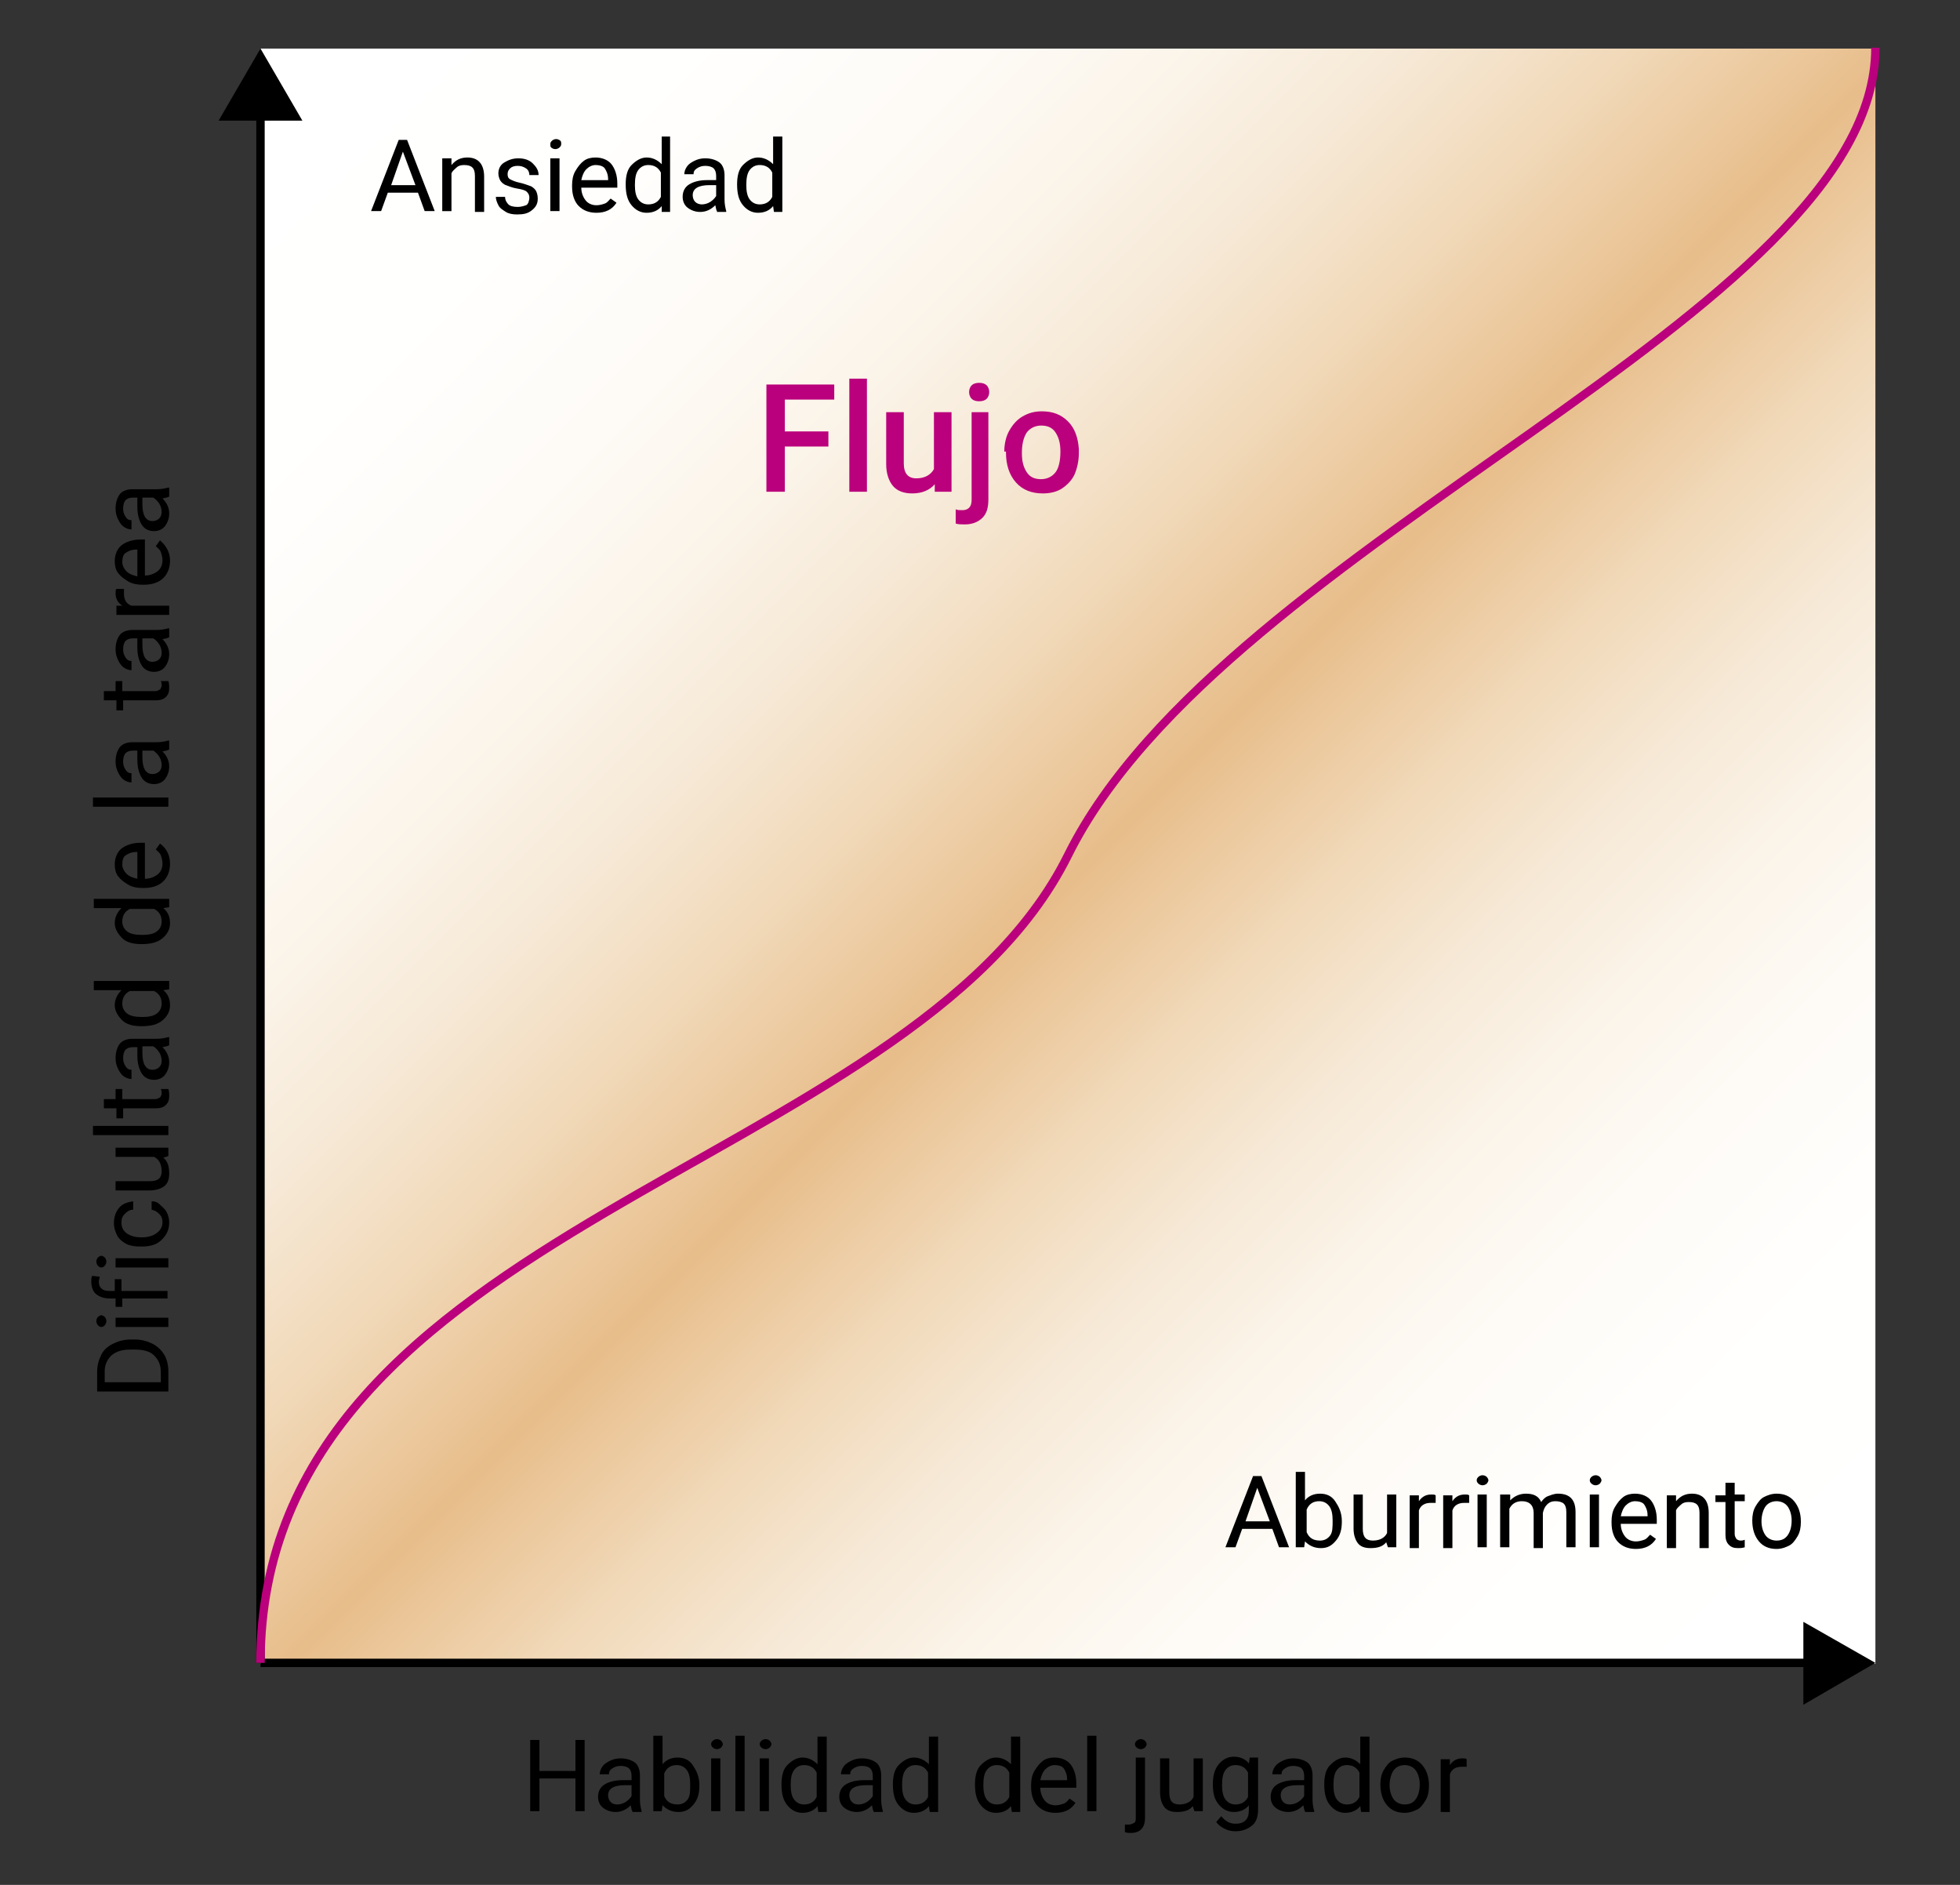 <?xml version="1.0" encoding="utf-8"?>
<!-- Generator: Adobe Illustrator 19.0.0, SVG Export Plug-In . SVG Version: 6.00 Build 0)  -->
<svg version="1.1" id="Capa_1" xmlns="http://www.w3.org/2000/svg" xmlns:xlink="http://www.w3.org/1999/xlink" x="0px" y="0px"
	 viewBox="0 0 234 225" style="enable-background:new 0 0 234 225;" xml:space="preserve">
<rect x="0" y="0" width="234" height="225" fill="#333333" stroke="none"/>
<style type="text/css">
	.st0{fill:url(#XMLID_187_);}
	.st1{fill:none;stroke:#000000;stroke-miterlimit:10;}
	.st2{fill:#BA007C;}
	.st3{fill:none;stroke:#BA007C;stroke-miterlimit:10;}
</style>
<g id="XMLID_1_">
	<linearGradient id="XMLID_187_" gradientUnits="userSpaceOnUse" x1="31.413" y1="6.044" x2="222.177" y2="196.807">
		<stop  offset="0" style="stop-color:#FFFFFF"/>
		<stop  offset="0.13" style="stop-color:#FFFFFE"/>
		<stop  offset="0.218" style="stop-color:#FEFBF7"/>
		<stop  offset="0.294" style="stop-color:#FBF4E9"/>
		<stop  offset="0.362" style="stop-color:#F6E8D5"/>
		<stop  offset="0.426" style="stop-color:#F1D9B9"/>
		<stop  offset="0.486" style="stop-color:#EBC699"/>
		<stop  offset="0.512" style="stop-color:#E7BD8A"/>
		<stop  offset="0.537" style="stop-color:#EBC699"/>
		<stop  offset="0.594" style="stop-color:#F1D9B9"/>
		<stop  offset="0.655" style="stop-color:#F6E8D5"/>
		<stop  offset="0.72" style="stop-color:#FBF4E9"/>
		<stop  offset="0.792" style="stop-color:#FEFBF7"/>
		<stop  offset="0.876" style="stop-color:#FFFFFE"/>
		<stop  offset="1" style="stop-color:#FFFFFF"/>
	</linearGradient>
	<rect id="XMLID_2_" x="31.1" y="5.8" class="st0" width="192.8" height="192.8"/>
	<g id="XMLID_3_">
		<g id="XMLID_33_">
			<line id="XMLID_36_" class="st1" x1="31.1" y1="12.9" x2="31.1" y2="198.5"/>
			<g id="XMLID_34_">
				<polygon id="XMLID_35_" points="26.1,14.4 31.1,5.8 36.1,14.4 				"/>
			</g>
		</g>
	</g>
	<g id="XMLID_4_">
		<g id="XMLID_38_">
			<line id="XMLID_41_" class="st1" x1="216.7" y1="198.5" x2="31.1" y2="198.5"/>
			<g id="XMLID_39_">
				<polygon id="XMLID_40_" points="215.3,193.6 223.9,198.5 215.3,203.5 				"/>
			</g>
		</g>
	</g>
	<g id="XMLID_5_">
		<path id="XMLID_164_" d="M49.9,23h-3.6l-0.8,2.2h-1.2l3.3-8.5h1l3.3,8.5h-1.2L49.9,23z M46.7,22.1h2.9l-1.5-4L46.7,22.1z"/>
		<path id="XMLID_167_" d="M53.9,18.9l0,0.8c0.5-0.6,1.1-0.9,1.9-0.9c1.3,0,2,0.8,2,2.3v4.2h-1.1V21c0-0.5-0.1-0.8-0.3-1
			s-0.5-0.3-1-0.3c-0.4,0-0.7,0.1-0.9,0.3s-0.5,0.4-0.6,0.7v4.5h-1.1v-6.3H53.9z"/>
		<path id="XMLID_169_" d="M63.2,23.6c0-0.3-0.1-0.5-0.3-0.7s-0.6-0.3-1.2-0.4s-1-0.3-1.3-0.4s-0.6-0.4-0.7-0.6s-0.2-0.5-0.2-0.8
			c0-0.5,0.2-1,0.7-1.3s1-0.5,1.7-0.5c0.7,0,1.3,0.2,1.7,0.6s0.7,0.8,0.7,1.4h-1.1c0-0.3-0.1-0.6-0.4-0.8s-0.6-0.3-1-0.3
			c-0.4,0-0.7,0.1-0.9,0.3s-0.3,0.4-0.3,0.7c0,0.3,0.1,0.5,0.3,0.6s0.6,0.3,1.1,0.4s1,0.3,1.3,0.4s0.6,0.4,0.7,0.6s0.2,0.5,0.2,0.9
			c0,0.6-0.2,1-0.7,1.4s-1,0.5-1.8,0.5c-0.5,0-1-0.1-1.3-0.3s-0.7-0.4-0.9-0.8s-0.3-0.7-0.3-1h1.1c0,0.4,0.2,0.7,0.4,0.9
			s0.6,0.3,1.1,0.3c0.4,0,0.7-0.1,1-0.2S63.2,23.8,63.2,23.6z"/>
		<path id="XMLID_171_" d="M65.7,17.2c0-0.2,0.1-0.3,0.2-0.4s0.3-0.2,0.5-0.2s0.4,0.1,0.5,0.2S67,17,67,17.2s-0.1,0.3-0.2,0.4
			s-0.3,0.2-0.5,0.2s-0.4-0.1-0.5-0.2S65.7,17.4,65.7,17.2z M66.8,25.2h-1.1v-6.3h1.1V25.2z"/>
		<path id="XMLID_174_" d="M71.2,25.4c-0.9,0-1.6-0.3-2.1-0.8s-0.8-1.3-0.8-2.3v-0.2c0-0.6,0.1-1.2,0.4-1.7s0.6-0.9,1-1.2
			s0.9-0.4,1.4-0.4c0.8,0,1.5,0.3,1.9,0.8s0.7,1.3,0.7,2.3v0.5h-4.3c0,0.6,0.2,1.1,0.5,1.5s0.8,0.6,1.3,0.6c0.4,0,0.7-0.1,1-0.2
			s0.5-0.4,0.7-0.6l0.7,0.5C73.1,25,72.3,25.4,71.2,25.4z M71.1,19.7c-0.4,0-0.8,0.2-1.1,0.5s-0.5,0.8-0.6,1.3h3.2v-0.1
			c0-0.6-0.2-1-0.4-1.3S71.5,19.7,71.1,19.7z"/>
		<path id="XMLID_177_" d="M74.7,22c0-1,0.2-1.8,0.7-2.3s1.1-0.9,1.8-0.9c0.7,0,1.3,0.3,1.8,0.8v-3.3H80v9h-1L79,24.6
			c-0.4,0.5-1,0.8-1.8,0.8c-0.7,0-1.3-0.3-1.8-0.9S74.7,23.1,74.7,22L74.7,22z M75.8,22.1c0,0.7,0.1,1.3,0.4,1.7s0.7,0.6,1.2,0.6
			c0.7,0,1.2-0.3,1.5-0.9v-2.9c-0.3-0.6-0.8-0.9-1.5-0.9c-0.5,0-0.9,0.2-1.2,0.6S75.8,21.3,75.8,22.1z"/>
		<path id="XMLID_180_" d="M85.6,25.2c-0.1-0.1-0.1-0.3-0.2-0.7c-0.5,0.5-1.1,0.8-1.8,0.8c-0.6,0-1.1-0.2-1.5-0.5s-0.6-0.8-0.6-1.3
			c0-0.7,0.3-1.2,0.8-1.5s1.2-0.5,2.1-0.5h1.1v-0.5c0-0.4-0.1-0.7-0.3-0.9s-0.6-0.3-1-0.3c-0.4,0-0.7,0.1-1,0.3s-0.4,0.4-0.4,0.7
			h-1.1c0-0.3,0.1-0.6,0.3-0.9s0.5-0.5,0.9-0.7s0.8-0.3,1.3-0.3c0.7,0,1.3,0.2,1.7,0.5s0.6,0.9,0.6,1.5v2.9c0,0.6,0.1,1,0.2,1.4v0.1
			H85.6z M83.8,24.4c0.3,0,0.7-0.1,1-0.3s0.5-0.4,0.7-0.7v-1.3h-0.8c-1.3,0-2,0.4-2,1.2c0,0.3,0.1,0.6,0.3,0.8S83.5,24.4,83.8,24.4z
			"/>
		<path id="XMLID_183_" d="M88,22c0-1,0.2-1.8,0.7-2.3s1.1-0.9,1.8-0.9c0.7,0,1.3,0.3,1.8,0.8v-3.3h1.1v9h-1l-0.1-0.7
			c-0.4,0.5-1,0.8-1.8,0.8c-0.7,0-1.3-0.3-1.8-0.9S88,23.1,88,22L88,22z M89.1,22.1c0,0.7,0.1,1.3,0.4,1.7s0.7,0.6,1.2,0.6
			c0.7,0,1.2-0.3,1.5-0.9v-2.9c-0.3-0.6-0.8-0.9-1.5-0.9c-0.5,0-0.9,0.2-1.2,0.6S89.1,21.3,89.1,22.1z"/>
	</g>
	<g id="XMLID_8_">
		<path id="XMLID_112_" d="M69.8,216.2h-1.1v-3.9h-4.3v3.9h-1.1v-8.5h1.1v3.7h4.3v-3.7h1.1V216.2z"/>
		<path id="XMLID_114_" d="M75.5,216.2c-0.1-0.1-0.1-0.3-0.2-0.7c-0.5,0.5-1.1,0.8-1.8,0.8c-0.6,0-1.1-0.2-1.5-0.5s-0.6-0.8-0.6-1.3
			c0-0.7,0.3-1.2,0.8-1.5s1.2-0.5,2.1-0.5h1.1v-0.5c0-0.4-0.1-0.7-0.3-0.9s-0.6-0.3-1-0.3c-0.4,0-0.7,0.1-1,0.3s-0.4,0.4-0.4,0.7
			h-1.1c0-0.3,0.1-0.6,0.3-0.9s0.5-0.5,0.9-0.7s0.8-0.3,1.3-0.3c0.7,0,1.3,0.2,1.7,0.5s0.6,0.9,0.6,1.5v2.9c0,0.6,0.1,1,0.2,1.4v0.1
			H75.5z M73.7,215.4c0.3,0,0.7-0.1,1-0.3s0.5-0.4,0.7-0.7v-1.3h-0.8c-1.3,0-2,0.4-2,1.2c0,0.3,0.1,0.6,0.3,0.8
			S73.3,215.4,73.7,215.4z"/>
		<path id="XMLID_117_" d="M83.5,213.1c0,1-0.2,1.7-0.7,2.3s-1,0.9-1.8,0.9c-0.8,0-1.4-0.3-1.9-0.8l-0.1,0.7h-1v-9h1.1v3.4
			c0.4-0.5,1-0.8,1.8-0.8s1.4,0.3,1.8,0.9S83.5,212,83.5,213.1L83.5,213.1z M82.4,213c0-0.7-0.1-1.3-0.4-1.7s-0.7-0.6-1.2-0.6
			c-0.7,0-1.2,0.3-1.5,1v2.7c0.3,0.7,0.8,1,1.6,1c0.5,0,0.9-0.2,1.2-0.6S82.4,213.8,82.4,213z"/>
		<path id="XMLID_120_" d="M84.9,208.2c0-0.2,0.1-0.3,0.2-0.4s0.3-0.2,0.5-0.2s0.4,0.1,0.5,0.2s0.2,0.3,0.2,0.4s-0.1,0.3-0.2,0.4
			s-0.3,0.2-0.5,0.2s-0.4-0.1-0.5-0.2S84.9,208.4,84.9,208.2z M86,216.2h-1.1v-6.3H86V216.2z"/>
		<path id="XMLID_123_" d="M88.9,216.2h-1.1v-9h1.1V216.2z"/>
		<path id="XMLID_125_" d="M90.7,208.2c0-0.2,0.1-0.3,0.2-0.4s0.3-0.2,0.5-0.2s0.4,0.1,0.5,0.2s0.2,0.3,0.2,0.4s-0.1,0.3-0.2,0.4
			s-0.3,0.2-0.5,0.2s-0.4-0.1-0.5-0.2S90.7,208.4,90.7,208.2z M91.8,216.2h-1.1v-6.3h1.1V216.2z"/>
		<path id="XMLID_128_" d="M93.3,213c0-1,0.2-1.8,0.7-2.3s1.1-0.9,1.8-0.9c0.7,0,1.3,0.3,1.8,0.8v-3.3h1.1v9h-1l-0.1-0.7
			c-0.4,0.5-1,0.8-1.8,0.8c-0.7,0-1.3-0.3-1.8-0.9S93.3,214.1,93.3,213L93.3,213z M94.4,213.1c0,0.7,0.1,1.3,0.4,1.7
			s0.7,0.6,1.2,0.6c0.7,0,1.2-0.3,1.5-0.9v-2.9c-0.3-0.6-0.8-0.9-1.5-0.9c-0.5,0-0.9,0.2-1.2,0.6S94.4,212.3,94.4,213.1z"/>
		<path id="XMLID_131_" d="M104.3,216.2c-0.1-0.1-0.1-0.3-0.2-0.7c-0.5,0.5-1.1,0.8-1.8,0.8c-0.6,0-1.1-0.2-1.5-0.5
			s-0.6-0.8-0.6-1.3c0-0.7,0.3-1.2,0.8-1.5s1.2-0.5,2.1-0.5h1.1v-0.5c0-0.4-0.1-0.7-0.3-0.9s-0.6-0.3-1-0.3c-0.4,0-0.7,0.1-1,0.3
			s-0.4,0.4-0.4,0.7h-1.1c0-0.3,0.1-0.6,0.3-0.9s0.5-0.5,0.9-0.7s0.8-0.3,1.3-0.3c0.7,0,1.3,0.2,1.7,0.5s0.6,0.9,0.6,1.5v2.9
			c0,0.6,0.1,1,0.2,1.4v0.1H104.3z M102.5,215.4c0.3,0,0.7-0.1,1-0.3s0.5-0.4,0.7-0.7v-1.3h-0.8c-1.3,0-2,0.4-2,1.2
			c0,0.3,0.1,0.6,0.3,0.8S102.1,215.4,102.5,215.4z"/>
		<path id="XMLID_134_" d="M106.6,213c0-1,0.2-1.8,0.7-2.3s1.1-0.9,1.8-0.9c0.7,0,1.3,0.3,1.8,0.8v-3.3h1.1v9h-1l-0.1-0.7
			c-0.4,0.5-1,0.8-1.8,0.8c-0.7,0-1.3-0.3-1.8-0.9S106.6,214.1,106.6,213L106.6,213z M107.7,213.1c0,0.7,0.1,1.3,0.4,1.7
			s0.7,0.6,1.2,0.6c0.7,0,1.2-0.3,1.5-0.9v-2.9c-0.3-0.6-0.8-0.9-1.5-0.9c-0.5,0-0.9,0.2-1.2,0.6S107.7,212.3,107.7,213.1z"/>
		<path id="XMLID_137_" d="M116.4,213c0-1,0.2-1.8,0.7-2.3s1.1-0.9,1.8-0.9c0.7,0,1.3,0.3,1.8,0.8v-3.3h1.1v9h-1l-0.1-0.7
			c-0.4,0.5-1,0.8-1.8,0.8c-0.7,0-1.3-0.3-1.8-0.9S116.4,214.1,116.4,213L116.4,213z M117.4,213.1c0,0.7,0.1,1.3,0.4,1.7
			s0.7,0.6,1.2,0.6c0.7,0,1.2-0.3,1.5-0.9v-2.9c-0.3-0.6-0.8-0.9-1.5-0.9c-0.5,0-0.9,0.2-1.2,0.6S117.4,212.3,117.4,213.1z"/>
		<path id="XMLID_140_" d="M126,216.4c-0.9,0-1.6-0.3-2.1-0.8s-0.8-1.3-0.8-2.3v-0.2c0-0.6,0.1-1.2,0.4-1.7s0.6-0.9,1-1.2
			s0.9-0.4,1.4-0.4c0.8,0,1.5,0.3,1.9,0.8s0.7,1.3,0.7,2.3v0.5h-4.3c0,0.6,0.2,1.1,0.5,1.5s0.8,0.6,1.3,0.6c0.4,0,0.7-0.1,1-0.2
			s0.5-0.4,0.7-0.6l0.7,0.5C127.9,216,127.1,216.4,126,216.4z M125.9,210.7c-0.4,0-0.8,0.2-1.1,0.5s-0.5,0.8-0.6,1.3h3.2v-0.1
			c0-0.6-0.2-1-0.4-1.3S126.3,210.7,125.9,210.7z"/>
		<path id="XMLID_143_" d="M130.9,216.2h-1.1v-9h1.1V216.2z"/>
		<path id="XMLID_145_" d="M136.7,209.9v7.1c0,1.2-0.6,1.8-1.7,1.8c-0.2,0-0.5,0-0.7-0.1v-0.9c0.1,0,0.3,0,0.5,0
			c0.2,0,0.4-0.1,0.6-0.2s0.2-0.4,0.2-0.7v-7.1H136.7z M135.5,208.2c0-0.2,0.1-0.3,0.2-0.4s0.3-0.2,0.5-0.2c0.2,0,0.4,0.1,0.5,0.2
			s0.2,0.3,0.2,0.4s-0.1,0.3-0.2,0.4s-0.3,0.2-0.5,0.2s-0.4-0.1-0.5-0.2S135.5,208.4,135.5,208.2z"/>
		<path id="XMLID_148_" d="M142.4,215.6c-0.4,0.5-1,0.7-1.9,0.7c-0.7,0-1.2-0.2-1.5-0.6s-0.5-1-0.5-1.7v-4.1h1.1v4.1
			c0,1,0.4,1.4,1.2,1.4c0.8,0,1.4-0.3,1.7-0.9v-4.6h1.1v6.3h-1L142.4,215.6z"/>
		<path id="XMLID_150_" d="M144.8,213c0-1,0.2-1.8,0.7-2.4s1.1-0.9,1.8-0.9c0.8,0,1.4,0.3,1.8,0.8l0.1-0.7h1v6.2
			c0,0.8-0.2,1.5-0.7,1.9s-1.1,0.7-2,0.7c-0.5,0-0.9-0.1-1.3-0.3s-0.8-0.5-1-0.8l0.6-0.7c0.5,0.6,1,0.9,1.7,0.9
			c0.5,0,0.9-0.1,1.2-0.4s0.4-0.7,0.4-1.3v-0.5c-0.4,0.5-1,0.8-1.8,0.8c-0.7,0-1.3-0.3-1.8-0.9S144.8,214.1,144.8,213z M145.9,213.1
			c0,0.7,0.1,1.3,0.4,1.7s0.7,0.6,1.2,0.6c0.7,0,1.2-0.3,1.5-0.9v-2.9c-0.3-0.6-0.8-0.9-1.5-0.9c-0.5,0-0.9,0.2-1.2,0.6
			S145.9,212.3,145.9,213.1z"/>
		<path id="XMLID_153_" d="M155.8,216.2c-0.1-0.1-0.1-0.3-0.2-0.7c-0.5,0.5-1.1,0.8-1.8,0.8c-0.6,0-1.1-0.2-1.5-0.5
			s-0.6-0.8-0.6-1.3c0-0.7,0.3-1.2,0.8-1.5s1.2-0.5,2.1-0.5h1.1v-0.5c0-0.4-0.1-0.7-0.3-0.9s-0.6-0.3-1-0.3c-0.4,0-0.7,0.1-1,0.3
			s-0.4,0.4-0.4,0.7h-1.1c0-0.3,0.1-0.6,0.3-0.9s0.5-0.5,0.9-0.7s0.8-0.3,1.3-0.3c0.7,0,1.3,0.2,1.7,0.5s0.6,0.9,0.6,1.5v2.9
			c0,0.6,0.1,1,0.2,1.4v0.1H155.8z M154,215.4c0.3,0,0.7-0.1,1-0.3s0.5-0.4,0.7-0.7v-1.3h-0.8c-1.3,0-2,0.4-2,1.2
			c0,0.3,0.1,0.6,0.3,0.8S153.6,215.4,154,215.4z"/>
		<path id="XMLID_156_" d="M158.1,213c0-1,0.2-1.8,0.7-2.3s1.1-0.9,1.8-0.9c0.7,0,1.3,0.3,1.8,0.8v-3.3h1.1v9h-1l-0.1-0.7
			c-0.4,0.5-1,0.8-1.8,0.8c-0.7,0-1.3-0.3-1.8-0.9S158.1,214.1,158.1,213L158.1,213z M159.2,213.1c0,0.7,0.1,1.3,0.4,1.7
			s0.7,0.6,1.2,0.6c0.7,0,1.2-0.3,1.5-0.9v-2.9c-0.3-0.6-0.8-0.9-1.5-0.9c-0.5,0-0.9,0.2-1.2,0.6S159.2,212.3,159.2,213.1z"/>
		<path id="XMLID_159_" d="M164.8,213c0-0.6,0.1-1.2,0.4-1.7s0.6-0.9,1-1.1s0.9-0.4,1.5-0.4c0.9,0,1.6,0.3,2.1,0.9s0.8,1.4,0.8,2.4
			v0.1c0,0.6-0.1,1.2-0.4,1.7s-0.6,0.9-1,1.1s-0.9,0.4-1.5,0.4c-0.9,0-1.6-0.3-2.1-0.9S164.8,214.1,164.8,213L164.8,213z
			 M165.9,213.1c0,0.7,0.2,1.3,0.5,1.7s0.8,0.6,1.3,0.6c0.6,0,1-0.2,1.3-0.6s0.5-1,0.5-1.8c0-0.7-0.2-1.3-0.5-1.7s-0.8-0.6-1.3-0.6
			c-0.5,0-1,0.2-1.3,0.6S165.9,212.4,165.9,213.1z"/>
		<path id="XMLID_162_" d="M175,210.9c-0.2,0-0.3,0-0.5,0c-0.7,0-1.2,0.3-1.4,0.9v4.5H172v-6.3h1.1l0,0.7c0.4-0.6,0.9-0.8,1.5-0.8
			c0.2,0,0.4,0,0.5,0.1V210.9z"/>
	</g>
	<g id="XMLID_9_">
		<path id="XMLID_63_" d="M20.1,166.1h-8.5v-2.4c0-0.7,0.2-1.4,0.5-2s0.8-1,1.4-1.3s1.3-0.5,2.1-0.5h0.5c0.8,0,1.5,0.2,2.1,0.5
			s1.1,0.8,1.4,1.3s0.5,1.2,0.5,2V166.1z M12.5,165h6.7v-1.2c0-0.9-0.3-1.5-0.8-2s-1.3-0.7-2.3-0.7h-0.5c-1,0-1.7,0.2-2.3,0.7
			c-0.5,0.5-0.8,1.1-0.8,1.9V165z"/>
		<path id="XMLID_66_" d="M12.1,158.4c-0.2,0-0.3-0.1-0.4-0.2s-0.2-0.3-0.2-0.5s0.1-0.4,0.2-0.5s0.3-0.2,0.4-0.2s0.3,0.1,0.4,0.2
			s0.2,0.3,0.2,0.5s-0.1,0.4-0.2,0.5S12.3,158.4,12.1,158.4z M20.1,157.3v1.1h-6.3v-1.1H20.1z"/>
		<path id="XMLID_69_" d="M20.1,155h-5.5v1h-0.8v-1h-0.7c-0.7,0-1.2-0.2-1.6-0.5s-0.6-0.9-0.6-1.5c0-0.3,0-0.5,0.1-0.7l0.9,0.1
			c0,0.2-0.1,0.4-0.1,0.6c0,0.4,0.1,0.6,0.3,0.8s0.5,0.3,0.9,0.3h0.7v-1.4h0.8v1.4h5.5V155z"/>
		<path id="XMLID_71_" d="M12.1,151.3c-0.2,0-0.3-0.1-0.4-0.2s-0.2-0.3-0.2-0.5s0.1-0.4,0.2-0.5s0.3-0.2,0.4-0.2s0.3,0.1,0.4,0.2
			s0.2,0.3,0.2,0.5s-0.1,0.4-0.2,0.5S12.3,151.3,12.1,151.3z M20.1,150.2v1.1h-6.3v-1.1H20.1z"/>
		<path id="XMLID_74_" d="M19.4,145.9c0-0.4-0.1-0.7-0.4-1s-0.5-0.4-0.9-0.5v-1c0.4,0,0.7,0.1,1,0.4s0.6,0.5,0.8,0.9
			s0.3,0.8,0.3,1.2c0,0.9-0.3,1.5-0.9,2.1s-1.4,0.8-2.4,0.8h-0.2c-0.6,0-1.2-0.1-1.6-0.3s-0.9-0.6-1.1-1s-0.4-0.9-0.4-1.5
			c0-0.7,0.2-1.3,0.6-1.8s1-0.7,1.7-0.8v1c-0.4,0-0.7,0.2-1,0.5s-0.4,0.6-0.4,1c0,0.6,0.2,1,0.6,1.3s1,0.5,1.7,0.5h0.2
			c0.7,0,1.3-0.2,1.7-0.5S19.4,146.5,19.4,145.9z"/>
		<path id="XMLID_76_" d="M19.5,138.2c0.5,0.4,0.7,1,0.7,1.9c0,0.7-0.2,1.2-0.6,1.5s-1,0.5-1.7,0.5h-4.1v-1.1h4.1
			c1,0,1.4-0.4,1.4-1.2c0-0.8-0.3-1.4-0.9-1.7h-4.6v-1.1h6.3v1L19.5,138.2z"/>
		<path id="XMLID_78_" d="M20.1,134.4v1.1h-9v-1.1H20.1z"/>
		<path id="XMLID_80_" d="M12.3,131.2h1.5V130h0.8v1.2h3.9c0.3,0,0.4-0.1,0.6-0.2c0.1-0.1,0.2-0.3,0.2-0.5c0-0.1,0-0.3-0.1-0.5h0.9
			c0.1,0.3,0.1,0.6,0.1,0.8c0,0.5-0.1,0.8-0.4,1.1s-0.7,0.4-1.2,0.4h-3.9v1.2h-0.8v-1.2h-1.5V131.2z"/>
		<path id="XMLID_82_" d="M20.1,124.8c-0.1,0.1-0.3,0.1-0.7,0.2c0.5,0.5,0.8,1.1,0.8,1.8c0,0.6-0.2,1.1-0.5,1.5s-0.8,0.6-1.3,0.6
			c-0.7,0-1.2-0.3-1.5-0.8s-0.5-1.2-0.5-2.1V125h-0.5c-0.4,0-0.7,0.1-0.9,0.3s-0.3,0.6-0.3,1c0,0.4,0.1,0.7,0.3,1s0.4,0.4,0.7,0.4
			v1.1c-0.3,0-0.6-0.1-0.9-0.3s-0.5-0.5-0.7-0.9s-0.3-0.8-0.3-1.3c0-0.7,0.2-1.3,0.5-1.7s0.9-0.6,1.5-0.6h2.9c0.6,0,1-0.1,1.4-0.2
			h0.1V124.8z M19.3,126.6c0-0.3-0.1-0.7-0.3-1s-0.4-0.5-0.7-0.7h-1.3v0.8c0,1.3,0.4,2,1.2,2c0.3,0,0.6-0.1,0.8-0.3
			S19.3,127,19.3,126.6z"/>
		<path id="XMLID_85_" d="M16.9,122.5c-1,0-1.8-0.2-2.3-0.7s-0.9-1.1-0.9-1.8c0-0.7,0.3-1.3,0.8-1.8h-3.3v-1.1h9v1l-0.7,0.1
			c0.5,0.4,0.8,1,0.8,1.8c0,0.7-0.3,1.3-0.9,1.8S18,122.5,16.9,122.5L16.9,122.5z M17,121.4c0.7,0,1.3-0.1,1.7-0.4s0.6-0.7,0.6-1.2
			c0-0.7-0.3-1.2-0.9-1.5h-2.9c-0.6,0.3-0.9,0.8-0.9,1.5c0,0.5,0.2,0.9,0.6,1.2S16.2,121.4,17,121.4z"/>
		<path id="XMLID_88_" d="M16.9,112.7c-1,0-1.8-0.2-2.3-0.7s-0.9-1.1-0.9-1.8c0-0.7,0.3-1.3,0.8-1.8h-3.3v-1.1h9v1l-0.7,0.1
			c0.5,0.4,0.8,1,0.8,1.8c0,0.7-0.3,1.3-0.9,1.8S18,112.7,16.9,112.7L16.9,112.7z M17,111.6c0.7,0,1.3-0.1,1.7-0.4s0.6-0.7,0.6-1.2
			c0-0.7-0.3-1.2-0.9-1.5h-2.9c-0.6,0.3-0.9,0.8-0.9,1.5c0,0.5,0.2,0.9,0.6,1.2S16.2,111.6,17,111.6z"/>
		<path id="XMLID_91_" d="M20.3,103.1c0,0.9-0.3,1.6-0.8,2.1s-1.3,0.8-2.3,0.8h-0.2c-0.6,0-1.2-0.1-1.7-0.4s-0.9-0.6-1.2-1
			s-0.4-0.9-0.4-1.4c0-0.8,0.3-1.5,0.8-1.9s1.3-0.7,2.3-0.7h0.5v4.3c0.6,0,1.1-0.2,1.5-0.5s0.6-0.8,0.6-1.3c0-0.4-0.1-0.7-0.2-1
			s-0.4-0.5-0.6-0.7l0.5-0.7C19.8,101.2,20.3,102,20.3,103.1z M14.6,103.2c0,0.4,0.2,0.8,0.5,1.1s0.8,0.5,1.3,0.6v-3.2h-0.1
			c-0.6,0-1,0.2-1.3,0.4S14.6,102.7,14.6,103.2z"/>
		<path id="XMLID_94_" d="M20.1,95.2v1.1h-9v-1.1H20.1z"/>
		<path id="XMLID_96_" d="M20.1,89.5c-0.1,0.1-0.3,0.1-0.7,0.2c0.5,0.5,0.8,1.1,0.8,1.8c0,0.6-0.2,1.1-0.5,1.5s-0.8,0.6-1.3,0.6
			c-0.7,0-1.2-0.3-1.5-0.8s-0.5-1.2-0.5-2.1v-1.1h-0.5c-0.4,0-0.7,0.1-0.9,0.3s-0.3,0.6-0.3,1c0,0.4,0.1,0.7,0.3,1s0.4,0.4,0.7,0.4
			v1.1c-0.3,0-0.6-0.1-0.9-0.3s-0.5-0.5-0.7-0.9s-0.3-0.8-0.3-1.3c0-0.7,0.2-1.3,0.5-1.7s0.9-0.6,1.5-0.6h2.9c0.6,0,1-0.1,1.4-0.2
			h0.1V89.5z M19.3,91.3c0-0.3-0.1-0.7-0.3-1s-0.4-0.5-0.7-0.7h-1.3v0.8c0,1.3,0.4,2,1.2,2c0.3,0,0.6-0.1,0.8-0.3
			S19.3,91.7,19.3,91.3z"/>
		<path id="XMLID_99_" d="M12.3,82.5h1.5v-1.2h0.8v1.2h3.9c0.3,0,0.4-0.1,0.6-0.2c0.1-0.1,0.2-0.3,0.2-0.5c0-0.1,0-0.3-0.1-0.5h0.9
			c0.1,0.3,0.1,0.6,0.1,0.8c0,0.5-0.1,0.8-0.4,1.1s-0.7,0.4-1.2,0.4h-3.9v1.2h-0.8v-1.2h-1.5V82.5z"/>
		<path id="XMLID_101_" d="M20.1,76.1c-0.1,0.1-0.3,0.1-0.7,0.2c0.5,0.5,0.8,1.1,0.8,1.8c0,0.6-0.2,1.1-0.5,1.5s-0.8,0.6-1.3,0.6
			c-0.7,0-1.2-0.3-1.5-0.8s-0.5-1.2-0.5-2.1v-1.1h-0.5c-0.4,0-0.7,0.1-0.9,0.3s-0.3,0.6-0.3,1c0,0.4,0.1,0.7,0.3,1s0.4,0.4,0.7,0.4
			v1.1c-0.3,0-0.6-0.1-0.9-0.3s-0.5-0.5-0.7-0.9s-0.3-0.8-0.3-1.3c0-0.7,0.2-1.3,0.5-1.7s0.9-0.6,1.5-0.6h2.9c0.6,0,1-0.1,1.4-0.2
			h0.1V76.1z M19.3,77.9c0-0.3-0.1-0.7-0.3-1s-0.4-0.5-0.7-0.7h-1.3v0.8c0,1.3,0.4,2,1.2,2c0.3,0,0.6-0.1,0.8-0.3
			S19.3,78.3,19.3,77.9z"/>
		<path id="XMLID_104_" d="M14.8,70.4c0,0.2,0,0.3,0,0.5c0,0.7,0.3,1.2,0.9,1.4h4.5v1.1h-6.3v-1.1l0.7,0c-0.6-0.4-0.8-0.9-0.8-1.5
			c0-0.2,0-0.4,0.1-0.5H14.8z"/>
		<path id="XMLID_106_" d="M20.3,66.9c0,0.9-0.3,1.6-0.8,2.1s-1.3,0.8-2.3,0.8h-0.2c-0.6,0-1.2-0.1-1.7-0.4s-0.9-0.6-1.2-1
			s-0.4-0.9-0.4-1.4c0-0.8,0.3-1.5,0.8-1.9s1.3-0.7,2.3-0.7h0.5v4.3c0.6,0,1.1-0.2,1.5-0.5s0.6-0.8,0.6-1.3c0-0.4-0.1-0.7-0.2-1
			s-0.4-0.5-0.6-0.7l0.5-0.7C19.8,65.1,20.3,65.9,20.3,66.9z M14.6,67.1c0,0.4,0.2,0.8,0.5,1.1s0.8,0.5,1.3,0.6v-3.2h-0.1
			c-0.6,0-1,0.2-1.3,0.4S14.6,66.6,14.6,67.1z"/>
		<path id="XMLID_109_" d="M20.1,59.3c-0.1,0.1-0.3,0.1-0.7,0.2c0.5,0.5,0.8,1.1,0.8,1.8c0,0.6-0.2,1.1-0.5,1.5s-0.8,0.6-1.3,0.6
			c-0.7,0-1.2-0.3-1.5-0.8s-0.5-1.2-0.5-2.1v-1.1h-0.5c-0.4,0-0.7,0.1-0.9,0.3s-0.3,0.6-0.3,1c0,0.4,0.1,0.7,0.3,1s0.4,0.4,0.7,0.4
			v1.1c-0.3,0-0.6-0.1-0.9-0.3s-0.5-0.5-0.7-0.9s-0.3-0.8-0.3-1.3c0-0.7,0.2-1.3,0.5-1.7s0.9-0.6,1.5-0.6h2.9c0.6,0,1-0.1,1.4-0.2
			h0.1V59.3z M19.3,61.1c0-0.3-0.1-0.7-0.3-1s-0.4-0.5-0.7-0.7h-1.3v0.8c0,1.3,0.4,2,1.2,2c0.3,0,0.6-0.1,0.8-0.3
			S19.3,61.4,19.3,61.1z"/>
	</g>
	<g id="XMLID_6_">
		<path id="XMLID_23_" d="M151.9,182.5h-3.6l-0.8,2.2h-1.2l3.3-8.5h1l3.3,8.5h-1.2L151.9,182.5z M148.7,181.6h2.9l-1.5-4
			L148.7,181.6z"/>
		<path id="XMLID_26_" d="M160.2,181.6c0,1-0.2,1.7-0.7,2.3s-1,0.9-1.8,0.9c-0.8,0-1.4-0.3-1.9-0.8l-0.1,0.7h-1v-9h1.1v3.4
			c0.4-0.5,1-0.8,1.8-0.8s1.4,0.3,1.8,0.9S160.2,180.5,160.2,181.6L160.2,181.6z M159.1,181.5c0-0.7-0.1-1.3-0.4-1.7
			s-0.7-0.6-1.2-0.6c-0.7,0-1.2,0.3-1.5,1v2.7c0.3,0.7,0.8,1,1.6,1c0.5,0,0.9-0.2,1.2-0.6S159.1,182.3,159.1,181.5z"/>
		<path id="XMLID_30_" d="M165.5,184.1c-0.4,0.5-1,0.7-1.9,0.7c-0.7,0-1.2-0.2-1.5-0.6s-0.5-1-0.5-1.7v-4.1h1.1v4.1
			c0,1,0.4,1.4,1.2,1.4c0.8,0,1.4-0.3,1.7-0.9v-4.6h1.1v6.3h-1L165.5,184.1z"/>
		<path id="XMLID_32_" d="M171.3,179.4c-0.2,0-0.3,0-0.5,0c-0.7,0-1.2,0.3-1.4,0.9v4.5h-1.1v-6.3h1.1l0,0.7c0.4-0.6,0.9-0.8,1.5-0.8
			c0.2,0,0.4,0,0.5,0.1V179.4z"/>
		<path id="XMLID_43_" d="M175.3,179.4c-0.2,0-0.3,0-0.5,0c-0.7,0-1.2,0.3-1.4,0.9v4.5h-1.1v-6.3h1.1l0,0.7c0.4-0.6,0.9-0.8,1.5-0.8
			c0.2,0,0.4,0,0.5,0.1V179.4z"/>
		<path id="XMLID_45_" d="M176.3,176.7c0-0.2,0.1-0.3,0.2-0.4s0.3-0.2,0.5-0.2s0.4,0.1,0.5,0.2s0.2,0.3,0.2,0.4s-0.1,0.3-0.2,0.4
			s-0.3,0.2-0.5,0.2s-0.4-0.1-0.5-0.2S176.3,176.9,176.3,176.7z M177.5,184.7h-1.1v-6.3h1.1V184.7z"/>
		<path id="XMLID_48_" d="M180.3,178.4l0,0.7c0.5-0.5,1.1-0.8,1.9-0.8c0.9,0,1.5,0.3,1.8,1c0.2-0.3,0.5-0.6,0.8-0.7s0.7-0.3,1.2-0.3
			c1.4,0,2.1,0.7,2.1,2.2v4.2H187v-4.2c0-0.5-0.1-0.8-0.3-1s-0.6-0.3-1-0.3c-0.4,0-0.7,0.1-1,0.4s-0.4,0.6-0.5,1v4.2h-1.1v-4.2
			c0-0.9-0.5-1.4-1.4-1.4c-0.7,0-1.2,0.3-1.5,0.9v4.6h-1.1v-6.3H180.3z"/>
		<path id="XMLID_50_" d="M189.8,176.7c0-0.2,0.1-0.3,0.2-0.4s0.3-0.2,0.5-0.2s0.4,0.1,0.5,0.2s0.2,0.3,0.2,0.4s-0.1,0.3-0.2,0.4
			s-0.3,0.2-0.5,0.2s-0.4-0.1-0.5-0.2S189.8,176.9,189.8,176.7z M190.9,184.7h-1.1v-6.3h1.1V184.7z"/>
		<path id="XMLID_53_" d="M195.3,184.9c-0.9,0-1.6-0.3-2.1-0.8s-0.8-1.3-0.8-2.3v-0.2c0-0.6,0.1-1.2,0.4-1.7s0.6-0.9,1-1.2
			s0.9-0.4,1.4-0.4c0.8,0,1.5,0.3,1.9,0.8s0.7,1.3,0.7,2.3v0.5h-4.3c0,0.6,0.2,1.1,0.5,1.5s0.8,0.6,1.3,0.6c0.4,0,0.7-0.1,1-0.2
			s0.5-0.4,0.7-0.6l0.7,0.5C197.2,184.5,196.4,184.9,195.3,184.9z M195.2,179.2c-0.4,0-0.8,0.2-1.1,0.5s-0.5,0.8-0.6,1.3h3.2v-0.1
			c0-0.6-0.2-1-0.4-1.3S195.6,179.2,195.2,179.2z"/>
		<path id="XMLID_56_" d="M200.1,178.4l0,0.8c0.5-0.6,1.1-0.9,1.9-0.9c1.3,0,2,0.8,2,2.3v4.2h-1.1v-4.2c0-0.5-0.1-0.8-0.3-1
			s-0.5-0.3-1-0.3c-0.4,0-0.7,0.1-0.9,0.3s-0.5,0.4-0.6,0.7v4.5H199v-6.3H200.1z"/>
		<path id="XMLID_58_" d="M207.1,176.9v1.5h1.2v0.8h-1.2v3.9c0,0.3,0.1,0.4,0.2,0.6c0.1,0.1,0.3,0.2,0.5,0.2c0.1,0,0.3,0,0.5-0.1
			v0.9c-0.3,0.1-0.6,0.1-0.8,0.1c-0.5,0-0.8-0.1-1.1-0.4s-0.4-0.7-0.4-1.2v-3.9h-1.2v-0.8h1.2v-1.5H207.1z"/>
		<path id="XMLID_60_" d="M209.2,181.5c0-0.6,0.1-1.2,0.4-1.7s0.6-0.9,1-1.1s0.9-0.4,1.5-0.4c0.9,0,1.6,0.3,2.1,0.9s0.8,1.4,0.8,2.4
			v0.1c0,0.6-0.1,1.2-0.4,1.7s-0.6,0.9-1,1.1s-0.9,0.4-1.5,0.4c-0.9,0-1.6-0.3-2.1-0.9S209.2,182.6,209.2,181.5L209.2,181.5z
			 M210.3,181.6c0,0.7,0.2,1.3,0.5,1.7s0.8,0.6,1.3,0.6c0.6,0,1-0.2,1.3-0.6s0.5-1,0.5-1.8c0-0.7-0.2-1.3-0.5-1.7s-0.8-0.6-1.3-0.6
			c-0.5,0-1,0.2-1.3,0.6S210.3,180.9,210.3,181.6z"/>
	</g>
	<g id="XMLID_7_">
		<path id="XMLID_11_" class="st2" d="M98.9,53.3h-5.2v5.4h-2.2V45.9h8.1v1.8h-5.9v3.8h5.2V53.3z"/>
		<path id="XMLID_13_" class="st2" d="M103.5,58.7h-2.1V45.2h2.1V58.7z"/>
		<path id="XMLID_15_" class="st2" d="M111.6,57.8c-0.6,0.7-1.5,1.1-2.7,1.1c-1,0-1.8-0.3-2.3-0.9s-0.8-1.5-0.8-2.6v-6.2h2.1v6.1
			c0,1.2,0.5,1.8,1.5,1.8c1,0,1.7-0.4,2.1-1.1v-6.8h2.1v9.5h-2L111.6,57.8z"/>
		<path id="XMLID_17_" class="st2" d="M118,49.2v10.4c0,1-0.2,1.7-0.7,2.2c-0.5,0.5-1.2,0.8-2.1,0.8c-0.4,0-0.8,0-1.1-0.1v-1.7
			c0.2,0.1,0.5,0.1,0.8,0.1c0.7,0,1.1-0.4,1.1-1.2V49.2H118z M115.7,46.8c0-0.3,0.1-0.6,0.3-0.8c0.2-0.2,0.5-0.3,0.9-0.3
			s0.7,0.1,0.9,0.3c0.2,0.2,0.3,0.5,0.3,0.8c0,0.3-0.1,0.6-0.3,0.8c-0.2,0.2-0.5,0.3-0.9,0.3s-0.7-0.1-0.9-0.3
			C115.8,47.4,115.7,47.1,115.7,46.8z"/>
		<path id="XMLID_20_" class="st2" d="M119.9,53.9c0-0.9,0.2-1.8,0.6-2.5c0.4-0.7,0.9-1.3,1.6-1.7c0.7-0.4,1.4-0.6,2.3-0.6
			c1.3,0,2.3,0.4,3.1,1.2s1.2,1.9,1.3,3.3l0,0.5c0,0.9-0.2,1.8-0.5,2.5s-0.9,1.3-1.5,1.7s-1.4,0.6-2.3,0.6c-1.3,0-2.4-0.4-3.2-1.3
			s-1.2-2.1-1.2-3.6V53.9z M122,54.1c0,1,0.2,1.7,0.6,2.3c0.4,0.6,1,0.8,1.7,0.8s1.3-0.3,1.7-0.8s0.6-1.4,0.6-2.5
			c0-1-0.2-1.7-0.6-2.3s-1-0.8-1.7-0.8c-0.7,0-1.3,0.3-1.7,0.8C122.2,52.2,122,53,122,54.1z"/>
	</g>
</g>
<path id="XMLID_10_" class="st3" d="M31.1,198.5c0-52.5,77.7-58.7,96.4-96.4s96.4-64.6,96.4-96.4"/>
</svg>
